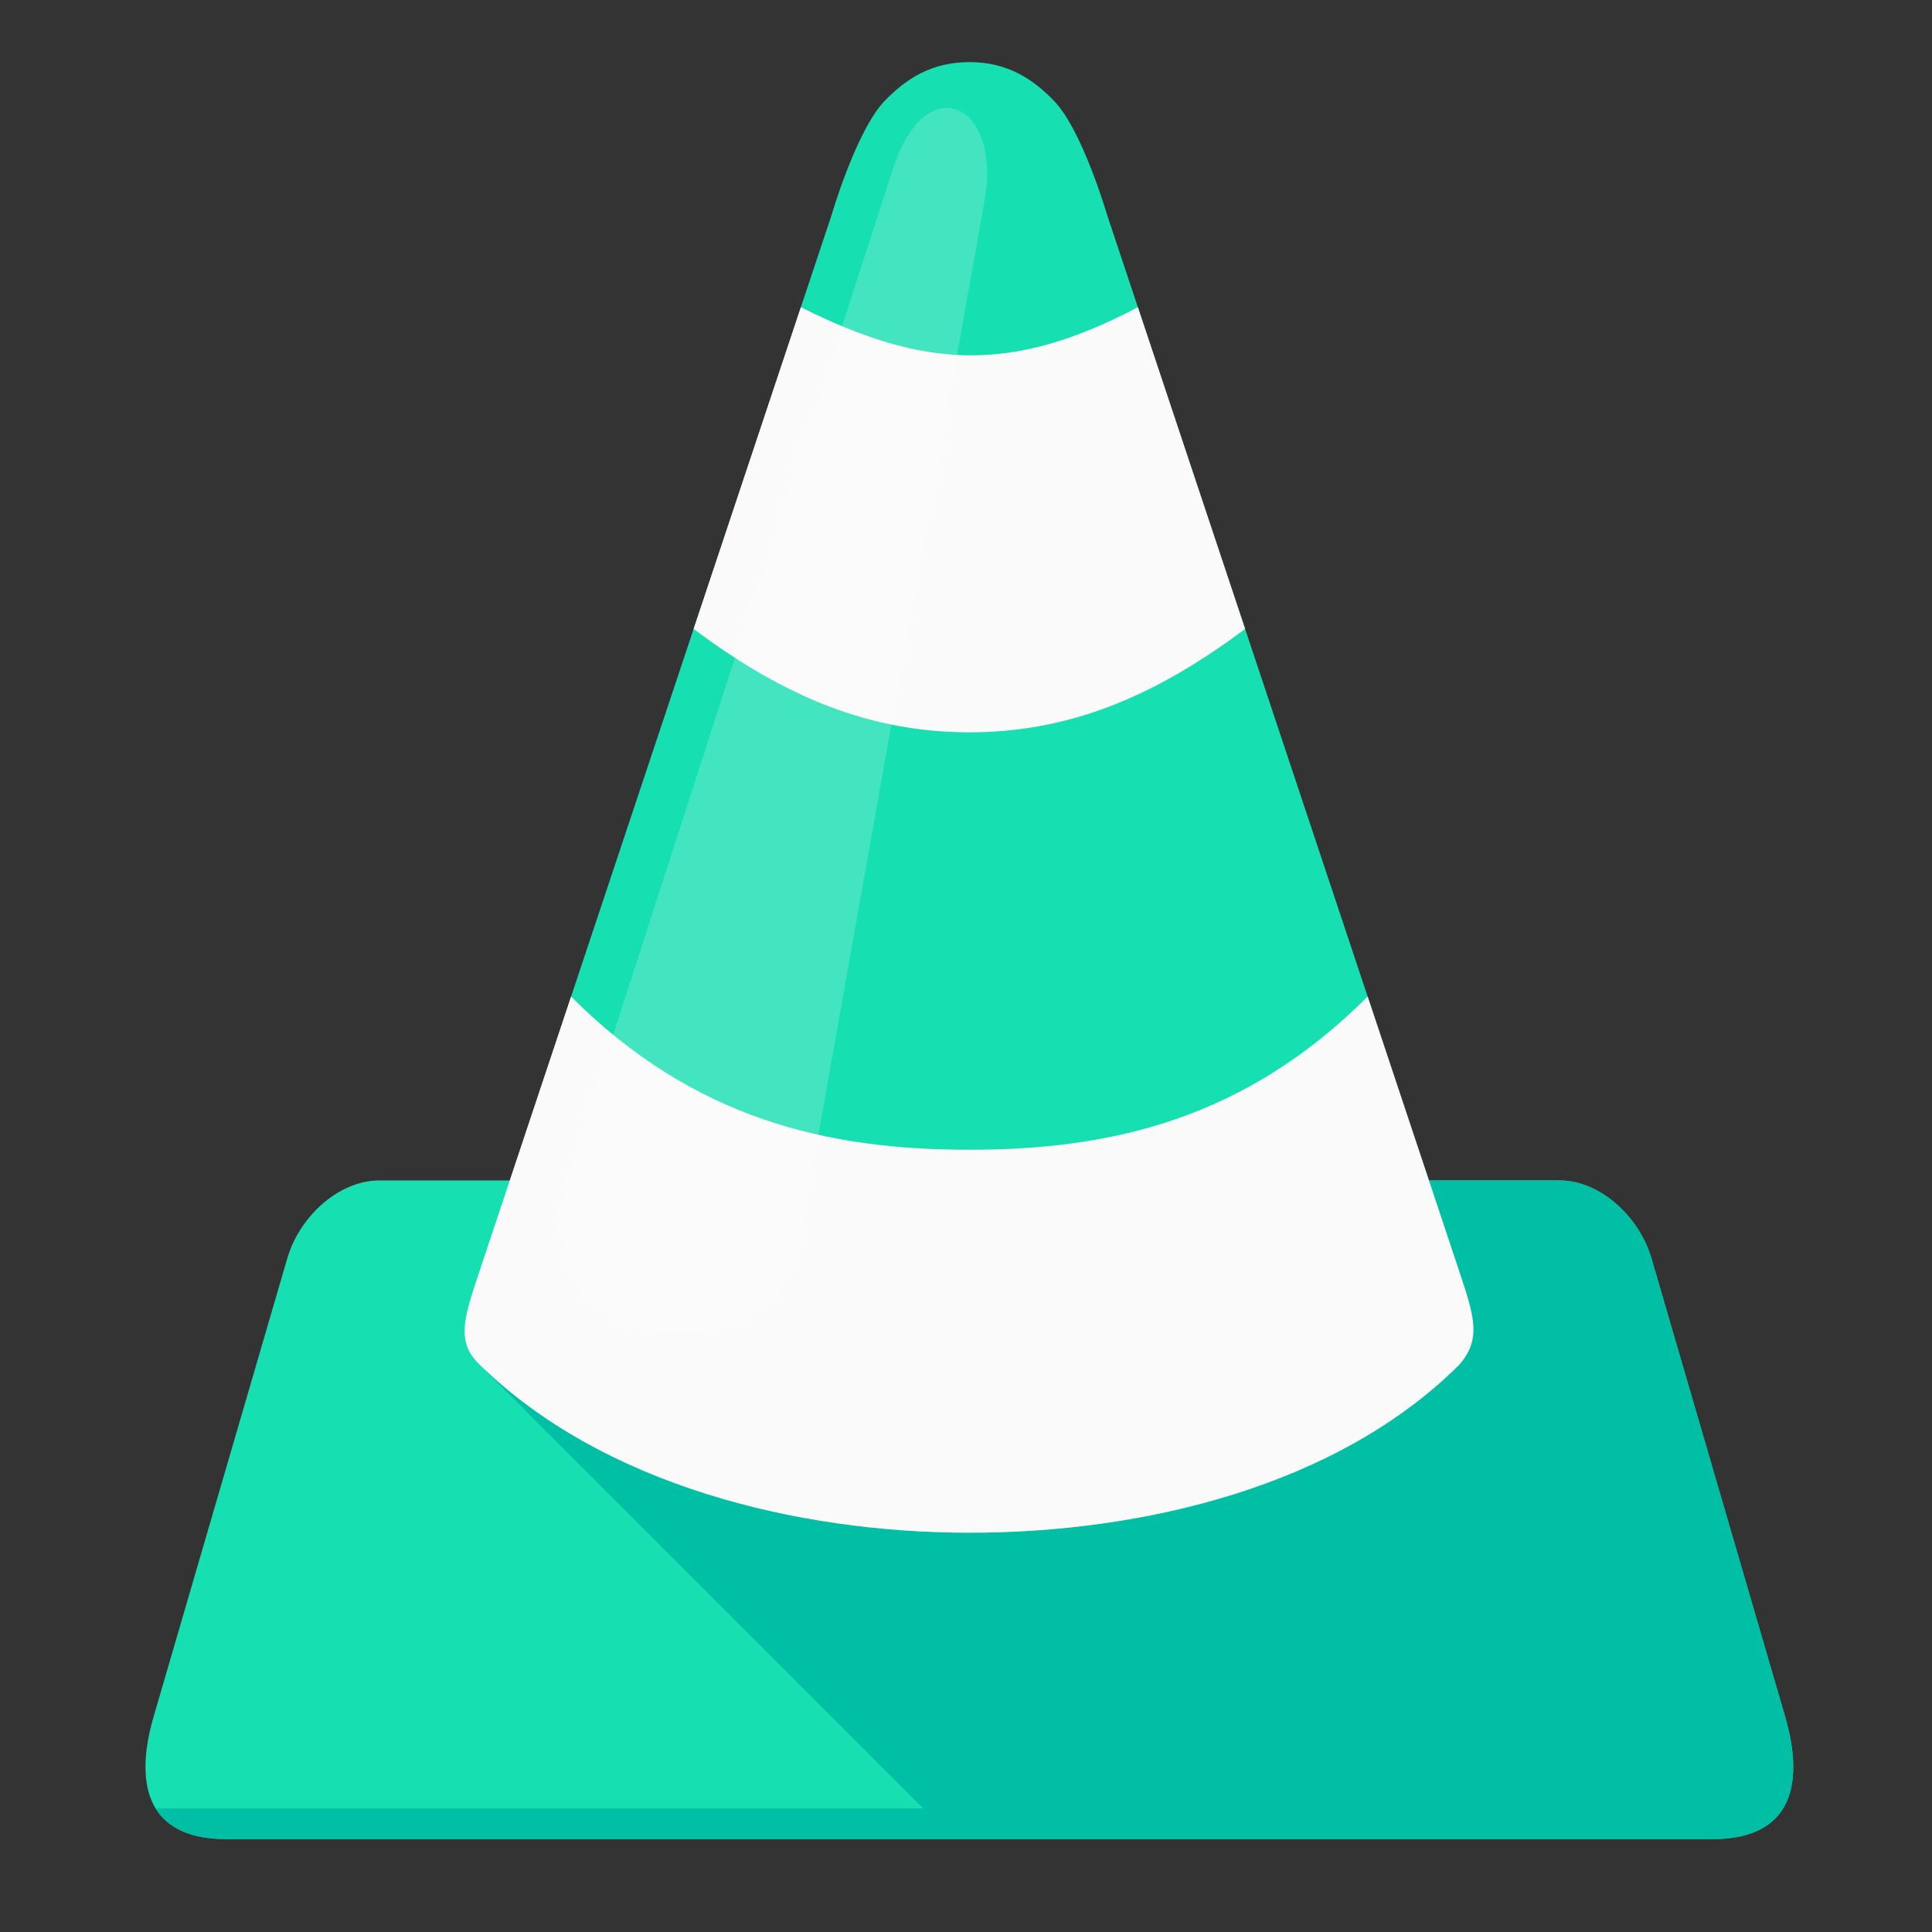 <svg xmlns="http://www.w3.org/2000/svg" xmlns:svg="http://www.w3.org/2000/svg" xmlns:xlink="http://www.w3.org/1999/xlink" id="svg3075" width="48" height="48" version="1.1"><rect width="100%" height="100%" fill="#333333" stroke="none"/><defs id="defs3077"><linearGradient id="linearGradient3906"><stop id="stop3908" offset="0" stop-color="#fff" stop-opacity="1"/><stop id="stop3910" offset="1" stop-color="#fff" stop-opacity="0"/></linearGradient><linearGradient id="linearGradient5801"><stop id="stop5807" offset="0" stop-color="#7f4400" stop-opacity=".498"/><stop id="stop5805" offset="1" stop-color="#000" stop-opacity="0"/></linearGradient><linearGradient id="linearGradient4755"><stop id="stop4757" offset="0" stop-color="#000" stop-opacity="1"/><stop id="stop4759" offset="1" stop-color="#000" stop-opacity="0"/></linearGradient><linearGradient id="linearGradient3168" x1="130" x2="350" y1="972.362" y2="1202.362" gradientTransform="matrix(0.706,0,0,0.706,-127.876,199.809)" gradientUnits="userSpaceOnUse" xlink:href="#linearGradient4755"/><linearGradient id="linearGradient3170" x1="288" x2="248" y1="905.837" y2="865.837" gradientTransform="matrix(0.706,0,0,0.706,-127.876,405.051)" gradientUnits="userSpaceOnUse" xlink:href="#linearGradient5801"/><linearGradient id="linearGradient3172" x1="548" x2="520" y1="840.362" y2="868.362" gradientTransform="matrix(0.706,0,0,0.706,-339.812,411.744)" gradientUnits="userSpaceOnUse" xlink:href="#linearGradient3906"/><linearGradient id="linearGradient3243" x1="288" x2="248" y1="905.837" y2="865.837" gradientTransform="matrix(0.733,0,0,0.733,-68.425,408.989)" gradientUnits="userSpaceOnUse" xlink:href="#linearGradient4755-4"/><linearGradient id="linearGradient4755-4"><stop id="stop4757-9" offset="0" stop-color="#f80" stop-opacity="1"/><stop id="stop4759-3" offset="1" stop-color="#000" stop-opacity="0"/></linearGradient><linearGradient id="linearGradient3902" x1="220" x2="324" y1="1064.362" y2="1200.362" gradientTransform="matrix(0.733,0,0,0.733,-68.425,196.058)" gradientUnits="userSpaceOnUse" xlink:href="#linearGradient4755-4"/><linearGradient id="linearGradient4041"><stop id="stop4043" offset="0" stop-color="#f80" stop-opacity="1"/><stop id="stop4045" offset="1" stop-color="#000" stop-opacity="0"/></linearGradient><linearGradient id="linearGradient4102" x1="220" x2="324" y1="1064.362" y2="1200.362" gradientTransform="matrix(0.733,0,0,0.733,-68.425,196.058)" gradientUnits="userSpaceOnUse" xlink:href="#linearGradient4755-4"/><linearGradient id="linearGradient4104" x1="288" x2="248" y1="905.837" y2="865.837" gradientTransform="matrix(0.733,0,0,0.733,-68.425,408.989)" gradientUnits="userSpaceOnUse" xlink:href="#linearGradient4755-4"/><linearGradient id="linearGradient4109" x1="288" x2="248" y1="905.837" y2="865.837" gradientTransform="matrix(0.693,0,0,0.693,-124.581,417.003)" gradientUnits="userSpaceOnUse" xlink:href="#linearGradient4755-4"/><linearGradient id="linearGradient4112" x1="220" x2="324" y1="1064.362" y2="1200.362" gradientTransform="matrix(0.693,0,0,0.693,-124.581,215.786)" gradientUnits="userSpaceOnUse" xlink:href="#linearGradient4755-4"/><linearGradient id="linearGradient4748" x1="288" x2="248" y1="905.837" y2="865.837" gradientTransform="matrix(0.305,0,0,0.305,-109.316,751.966)" gradientUnits="userSpaceOnUse" xlink:href="#linearGradient5801-7"/><linearGradient id="linearGradient5801-7"><stop id="stop5807-8" offset="0" stop-color="#7f4400" stop-opacity=".498"/><stop id="stop5805-8" offset="1" stop-color="#000" stop-opacity="0"/></linearGradient><linearGradient id="linearGradient4746" x1="235" x2="350" y1="1087.362" y2="1202.362" gradientTransform="matrix(0.305,0,0,0.305,-109.316,663.598)" gradientUnits="userSpaceOnUse" xlink:href="#linearGradient4755-1"/><linearGradient id="linearGradient4755-1"><stop id="stop4757-7" offset="0" stop-color="#f80" stop-opacity="1"/><stop id="stop4759-4" offset="1" stop-color="#000" stop-opacity="0"/></linearGradient><clipPath id="clipPath4372" clipPathUnits="userSpaceOnUse"><path id="path4374" fill="#f80" d="m 6.713,1041.104 c -0.176,0 -0.319,0.028 -0.458,0.115 -0.229,0.115 -0.573,1.146 -0.573,1.146 l -0.229,0.688 -0.802,2.407 -0.917,2.75 -0.459,1.375 -0.014,0 -0.211,0 -0.767,0 c -0.153,0 -0.564,0.229 -0.663,0.559 -0.376,1.286 -0.728,2.487 -1.056,3.61 -0.068,0.231 0.003,0.405 0.122,0.527 0.001,0 0.003,0 0.004,0 l -0.004,0 c 0.153,0.157 0.384,0.229 0.498,0.229 l 11.099,0 c 0.044,0 0.121,-0.018 0.204,-0.055 0.083,-0.038 0.174,-0.095 0.247,-0.174 0.118,-0.127 0.192,-0.311 0.118,-0.562 -0.175,-0.599 -0.348,-1.191 -0.523,-1.787 l -0.534,-1.816 c -0.089,-0.304 -0.5,-0.534 -0.677,-0.534 l -0.967,0 0,-6e-4 -0.458,-1.375 -0.917,-2.75 -0.802,-2.407 -0.229,-0.688 c 0,0 -0.344,-1.031 -0.573,-1.146 -0.14,-0.087 -0.282,-0.115 -0.458,-0.115 z"/></clipPath><clipPath id="clipPath4820" clipPathUnits="userSpaceOnUse"><path id="path4822" fill="#f80" d="m 1848.821,4174.635 c -22.877,0 -41.313,-3.629 -59.407,-14.894 -29.711,-14.855 -74.297,-148.509 -74.297,-148.509 l -29.703,-89.116 -104.001,-312.002 -118.814,-356.514 -59.484,-178.218 -1.774,0 -27.389,0 -99.371,0 c -19.891,0 -73.171,-29.684 -85.947,-72.446 -48.785,-166.695 -94.339,-322.333 -136.944,-467.925 -8.75,-29.891 0.402,-52.432 15.816,-68.285 0.169,0 0.376,0 0.544,0 l -0.544,0 c 19.817,-20.377 49.792,-29.697 64.499,-29.697 l 1438.649,0 c 5.756,0 15.662,2.333 26.463,7.129 10.794,4.926 22.518,12.314 32.018,22.528 15.331,16.501 24.861,40.377 15.353,72.835 -22.714,77.657 -45.129,154.355 -67.739,231.61 l -69.205,235.395 c -11.543,39.366 -64.758,69.206 -87.799,69.206 l -125.294,0 0,0.078 -59.407,178.218 -118.814,356.514 -104.001,312.002 -29.703,89.116 c 0,0 -44.587,133.654 -74.297,148.509 -18.109,11.277 -36.559,14.894 -59.407,14.894 z"/></clipPath><clipPath id="clipPath4813" clipPathUnits="userSpaceOnUse"><path id="path4815" fill="#f80" d="m 256,24 c -10,0 -16.561,4.444 -22,10 -7.52,7.682 -14,30 -14,30 l -84,252 -34,0 c -10.636,0 -20.715,9.307 -24,20 L 43,456 c -4.677,16.034 -3,32 19,32 l 194,0 194,0 c 22,-10e-6 23.677,-15.966 19,-32 L 434,336 c -3.285,-10.693 -13.364,-20 -24,-20 l -34,0 -84,-252 c 0,0 -6.48,-22.318 -14,-30 -5.439,-5.556 -12,-10 -22,-10 z"/></clipPath></defs><g id="layer1" transform="translate(0,-1004.362)"><g id="g3158" transform="matrix(3.281,0,0,3.281,1.986,-2409.957)"><g id="g4807" clip-path="url(#clipPath4813)" transform="matrix(0.029,0,0,0.029,-0.689,1040.408)"><path id="path4795" fill="#16dfb1" fill-opacity="1" d="m 256,24 c -10,0 -16.561,4.444 -22,10 -7.52,7.682 -14,30 -14,30 l -84,252 -34,0 c -10.636,0 -20.715,9.307 -24,20 L 43,456 c -4.677,16.034 -3,32 19,32 l 194,0 194,0 c 22,-10e-6 23.677,-15.966 19,-32 L 434,336 c -3.285,-10.693 -13.364,-20 -24,-20 l -34,0 -84,-252 c 0,0 -6.48,-22.318 -14,-30 -5.439,-5.556 -12,-10 -22,-10 z"/><path id="path4790" fill="#00bfa5" fill-opacity="1" d="m 376,316 c 0,0 5.336,15.998 8,24 3.866,11.612 5.722,17.449 -0.057,24.102 C 352,396 301.088,408.013 256,408 210.883,407.987 160.221,395.529 128,364 l 116,116 -200.469,0 c 2.987,4.872 8.737,8 18.469,8 l 194,0 194,0 c 22,-10e-6 23.677,-15.966 19,-32 L 434,336 c -3.285,-10.693 -13.364,-20 -24,-20 l -34,0 z"/><path id="path3151-2-6-0" fill="#fafafa" d="m 184,172 c 24,18 46.368,27 72,27 25.632,0 48,-9 72,-27 48,0 32,-108 -28,-84 -33.168,17.495 -55.999,16 -88,0 -60,-24 -76,84 -28,84 z m -48,144 c 0,0 -5.333,16 -8,24 -4.002,12.001 -6.034,18.096 0,24 32.221,31.529 82.883,43.987 128,44 45.088,0.013 96,-12 127.943,-43.898 C 389.721,357.449 387.866,351.612 384,340 c -2.664,-8.002 -8,-24 -8,-24 28,0 0,-68 -16,-48 -32,32 -66.858,40 -104,40 -37.142,0 -72,-8 -104,-40 -16,-16 -44,48 -16,48 z"/><path id="path4246" fill="#fff" fill-opacity=".314" fill-rule="evenodd" stroke="none" stroke-linecap="butt" stroke-linejoin="miter" stroke-opacity="1" stroke-width="1" d="m 152,312 c -16.665,51.582 52.973,57.346 59.638,19.879 L 260,60 c 4.469,-25.122 -15.318,-34.873 -24,-8 z" opacity=".6"/></g></g></g></svg>